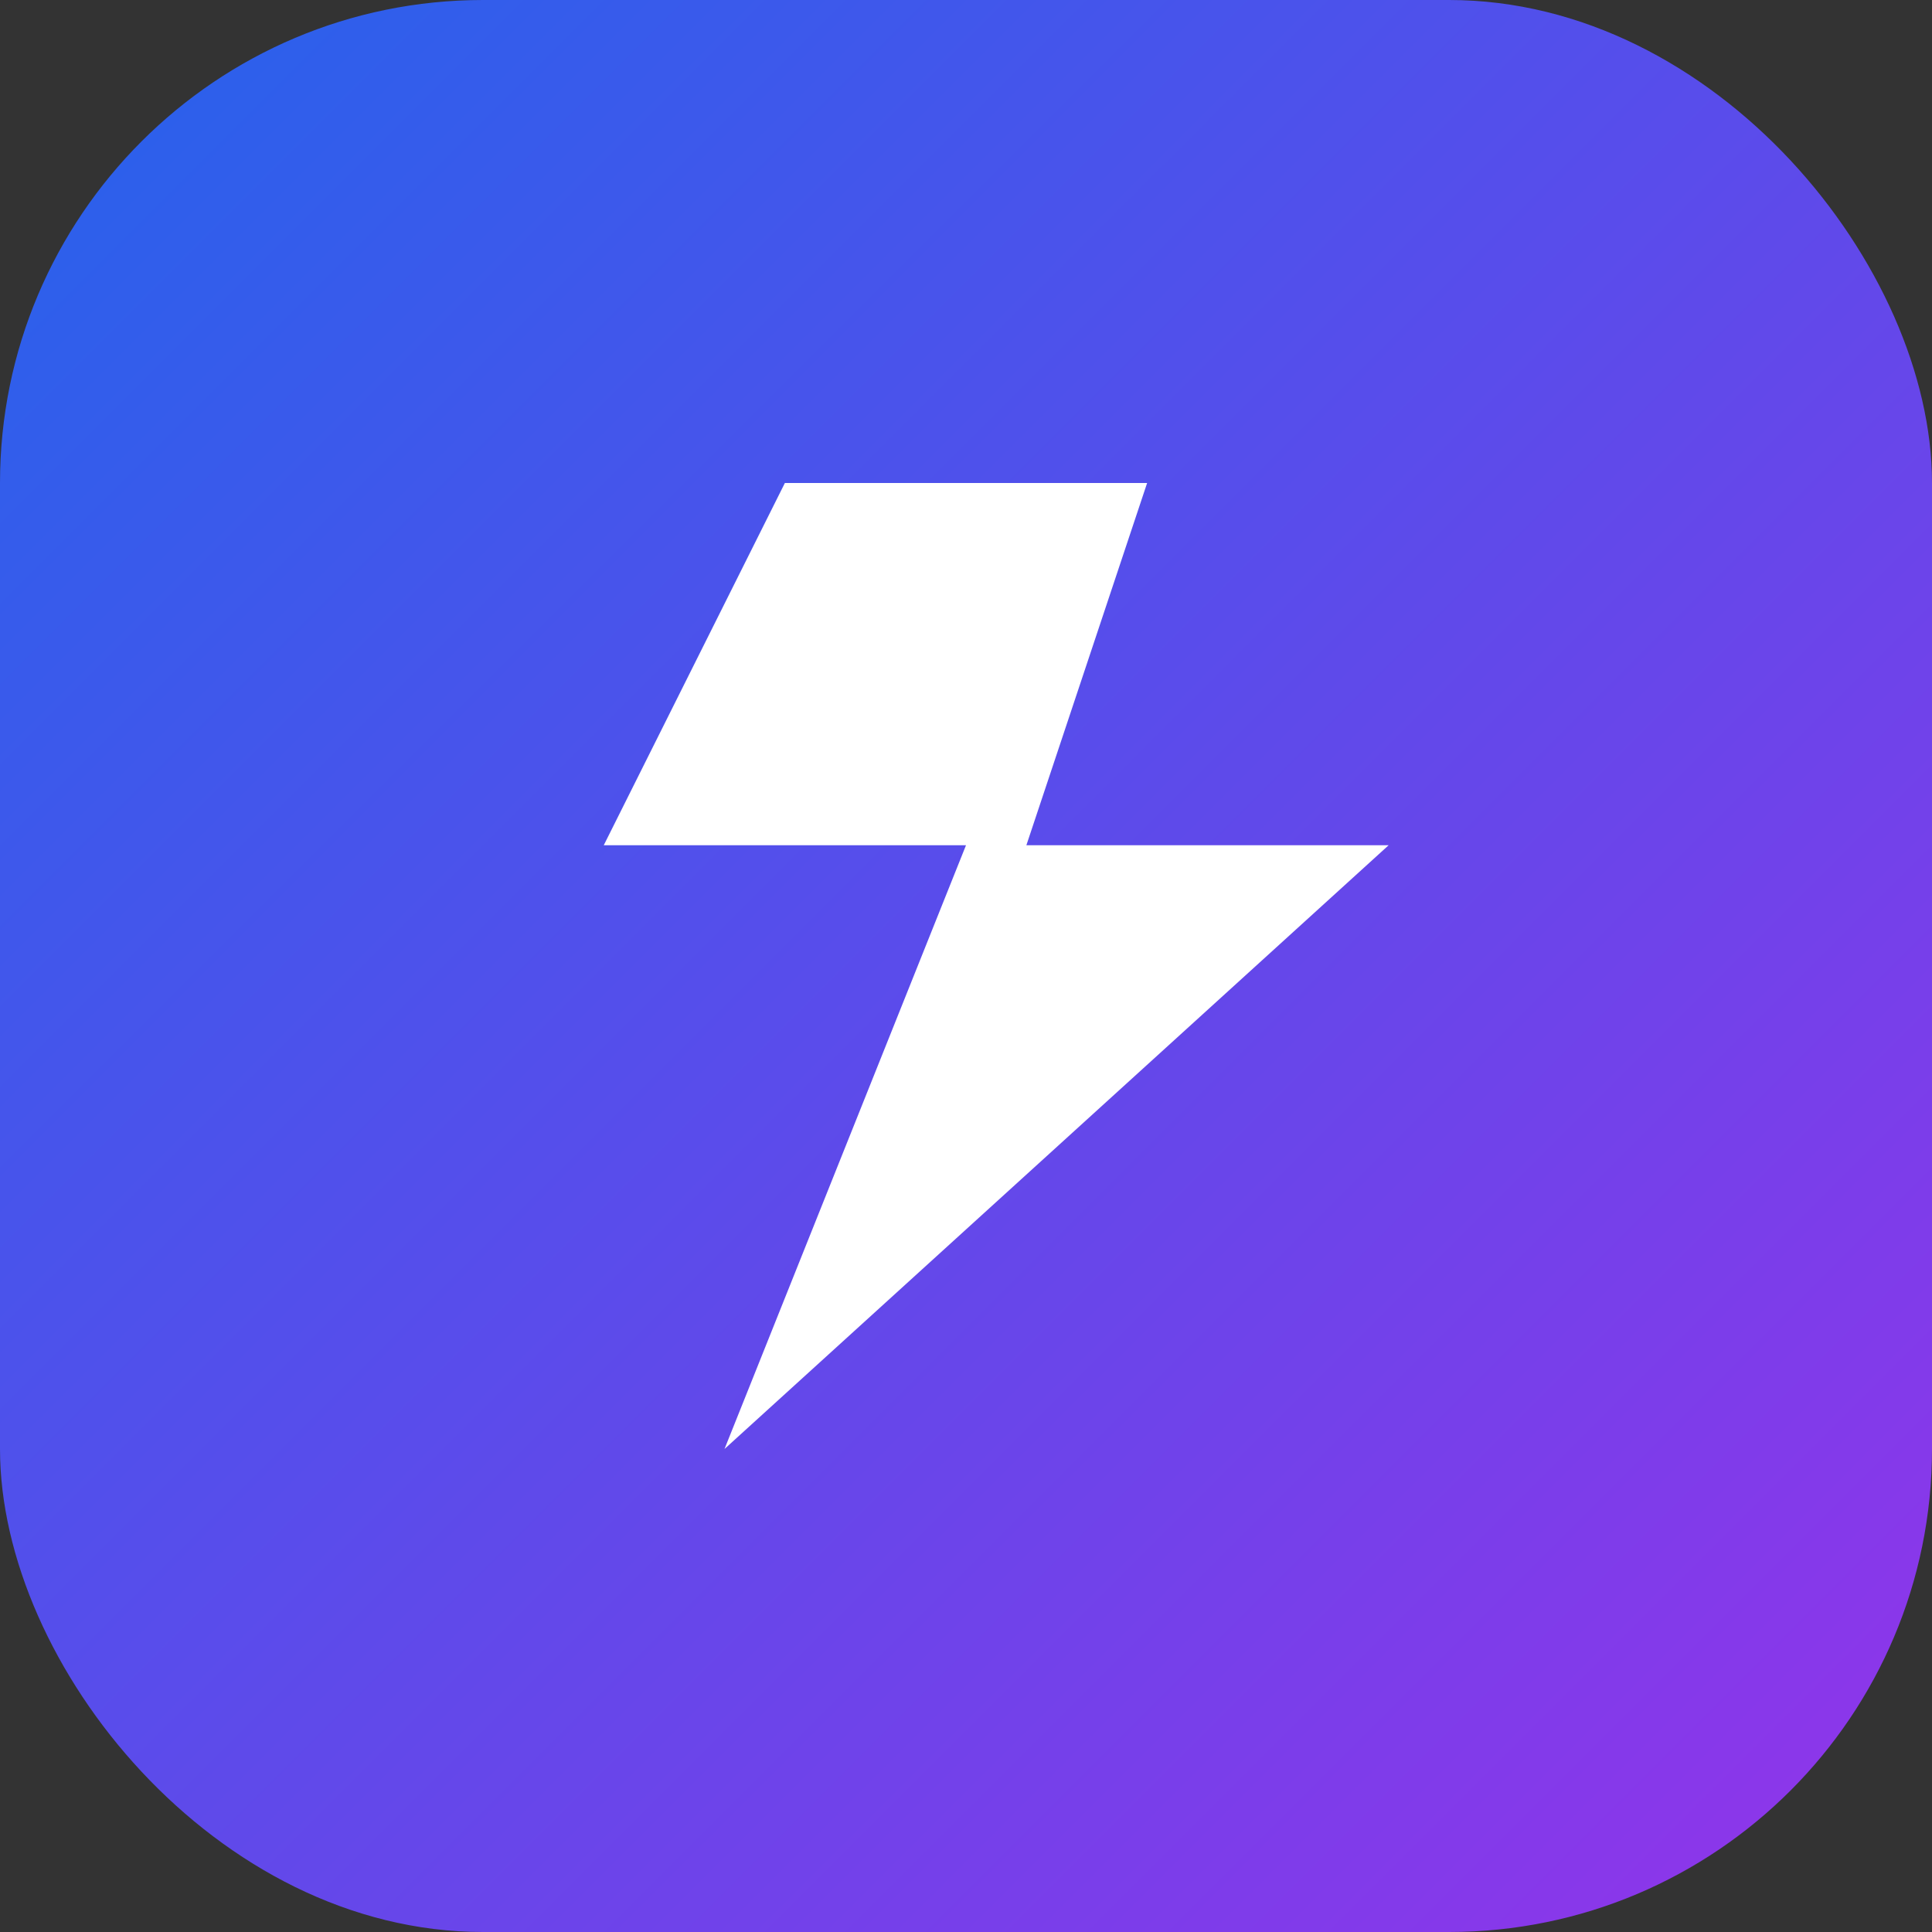 <svg width="32" height="32" viewBox="0 0 32 32" fill="none" xmlns="http://www.w3.org/2000/svg">
  <rect x="0" y="0" width="32" height="32" fill="#333333" stroke="none"/>
  <defs>
    <linearGradient id="logoGradient" x1="0%" y1="0%" x2="100%" y2="100%" gradientUnits="userSpaceOnUse">
      <stop offset="0%" stop-color="#2563eb" />
      <stop offset="100%" stop-color="#9333ea" />
    </linearGradient>
  </defs>
  
  <!-- Rounded rectangle background with gradient -->
  <rect width="32" height="32" rx="8" fill="url(#logoGradient)"/>
  
  <!-- Lightning bolt icon (Zap) - matching lucide-react zap icon -->
  <path d="M13 8L10 14H16L12 24L23 14H17L19 8H13Z" fill="white"/>
</svg>

